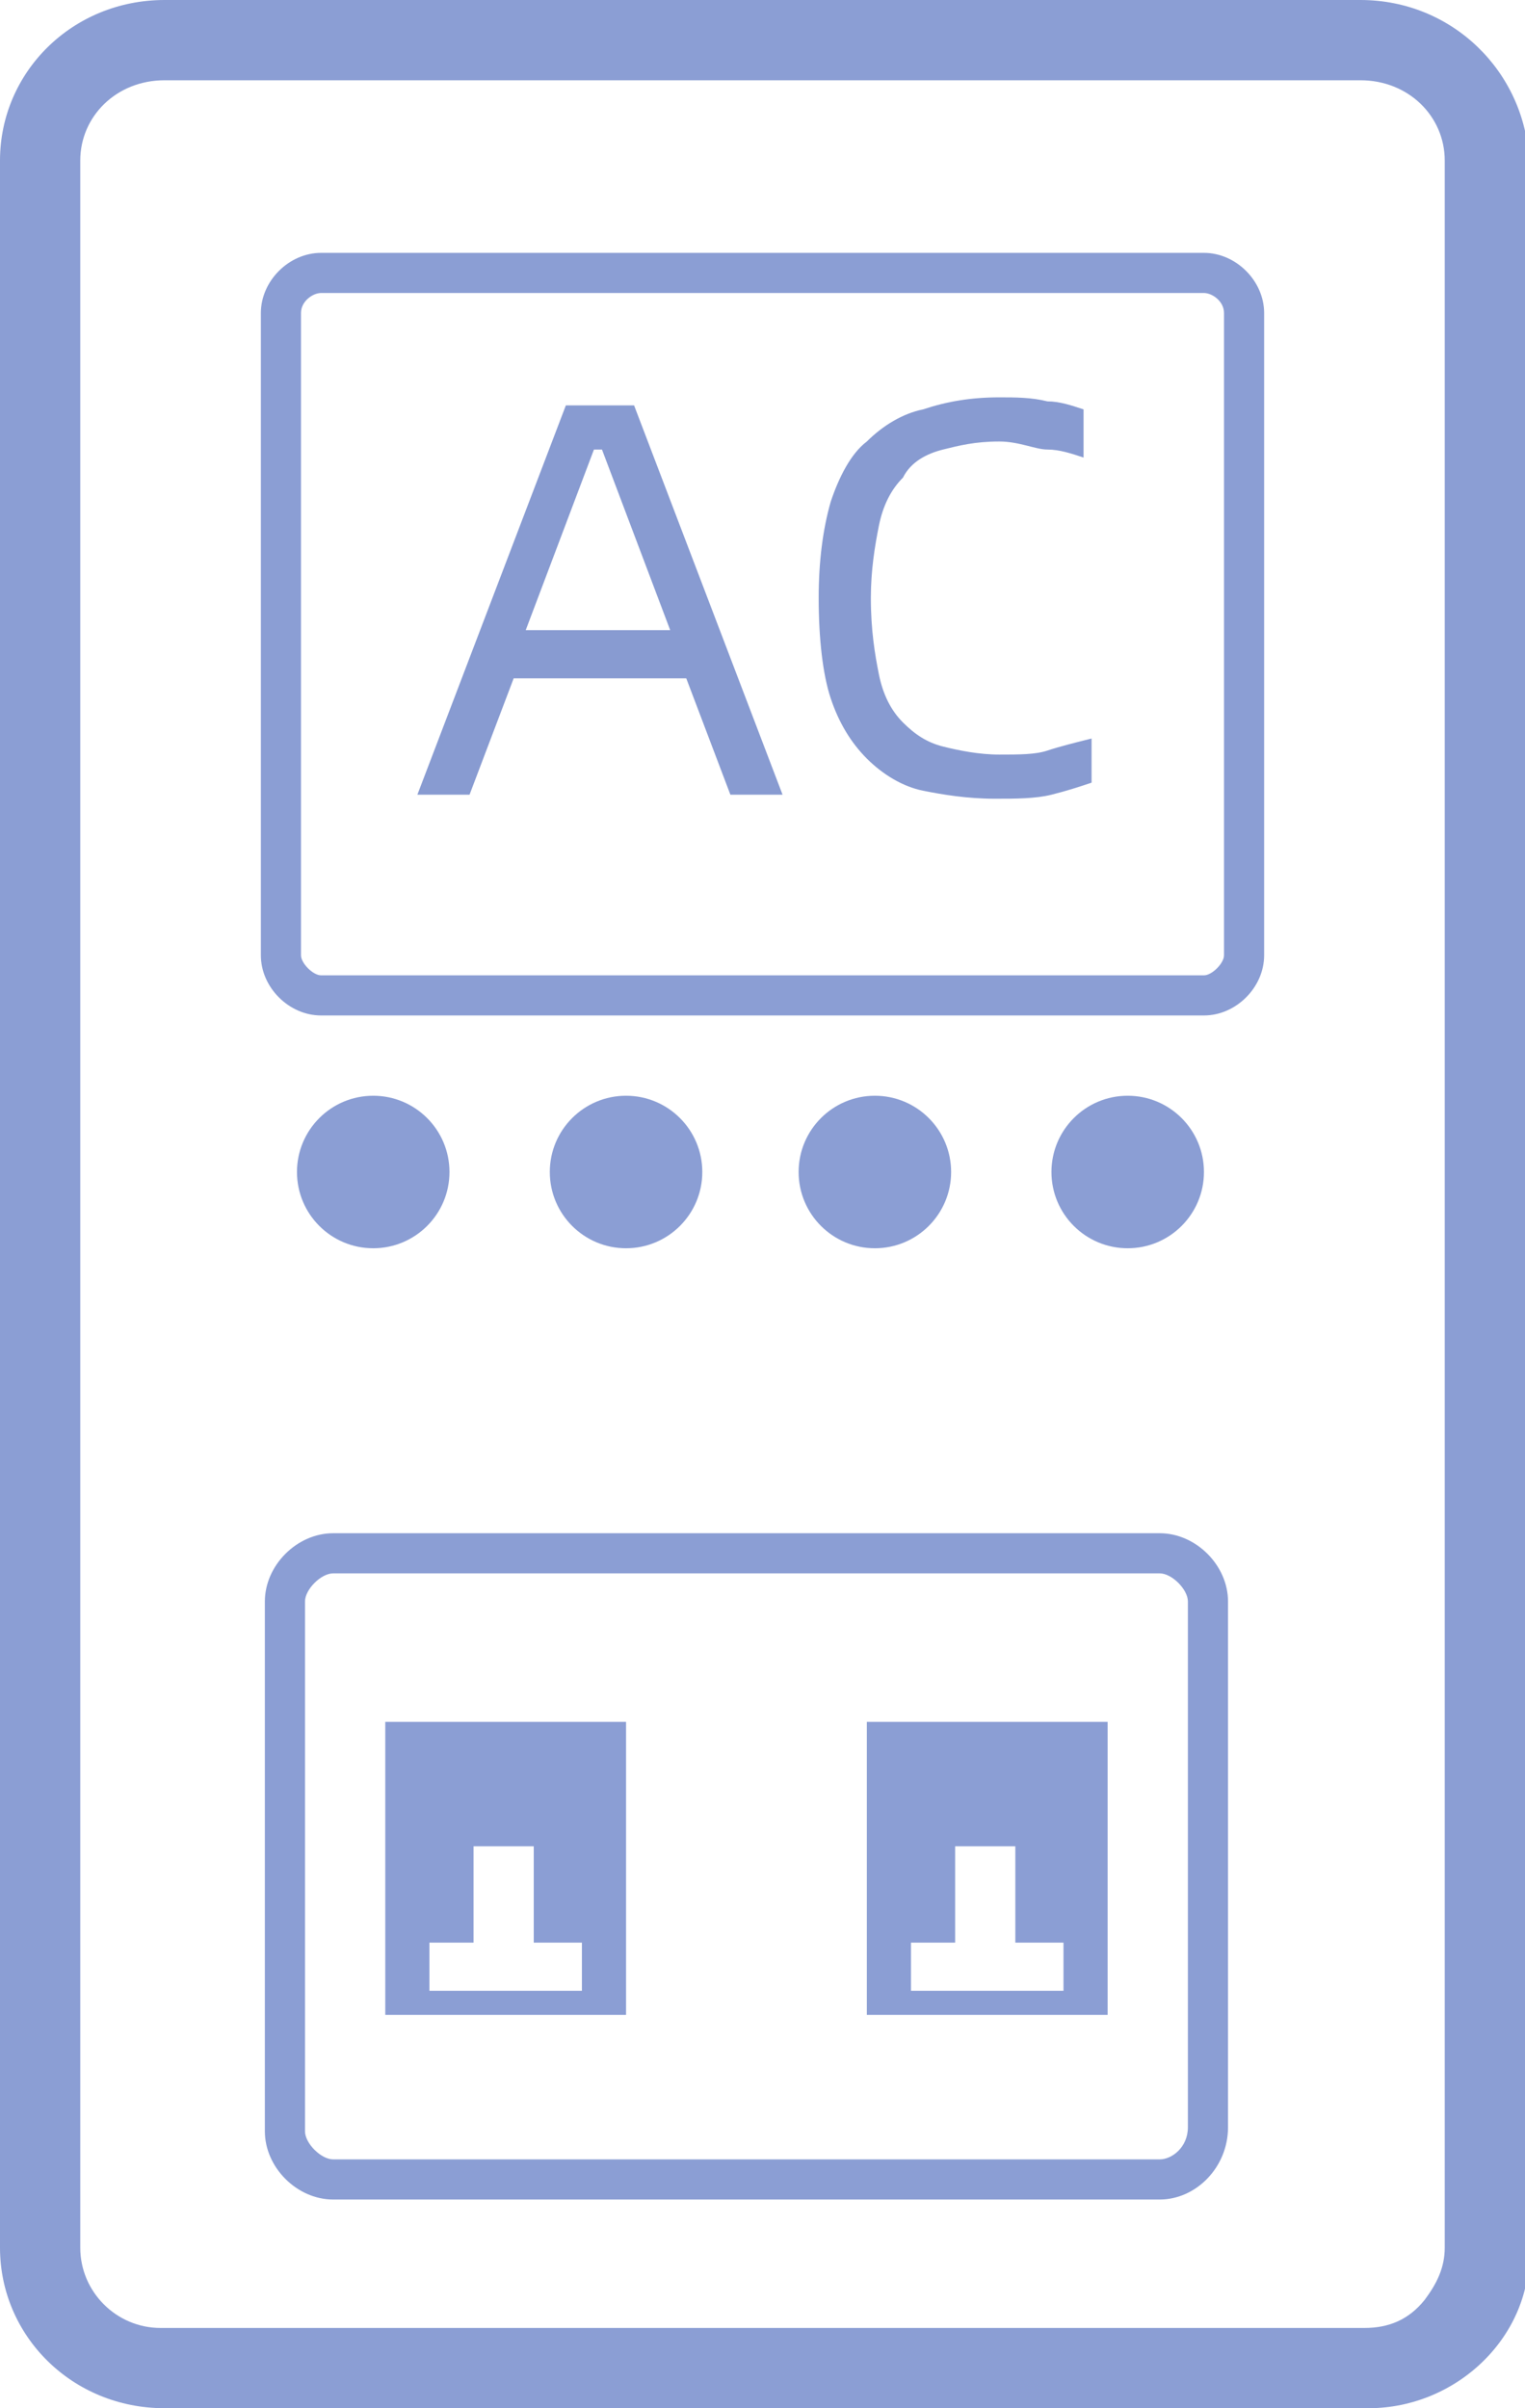 <?xml version="1.0" encoding="utf-8"?>
<!-- Generator: Adobe Illustrator 24.0.1, SVG Export Plug-In . SVG Version: 6.00 Build 0)  -->
<svg version="1.1" id="图层_1" xmlns="http://www.w3.org/2000/svg" xmlns:xlink="http://www.w3.org/1999/xlink" x="0px" y="0px"
	 viewBox="0 0 38 60" style="enable-background:new 0 0 38 60;" xml:space="preserve">
<style type="text/css">
	.st0{fill:#8B9ED4;}
	.st1{fill:#889BD1;}
</style>
<g>
	<g>
		<path class="st0" d="M33.9,2C35.1,2,36,2.9,36,4v52v0l0,0c0,0.5-0.2,0.9-0.5,1.3C35.1,57.8,34.6,58,34,58h-30C2.9,58,2,57.1,2,56
			V4c0-1.1,0.9-2,2.1-2H33.9 M33.9,0H4.1C1.8,0,0,1.8,0,4v52c0,2.2,1.8,4,4.1,4h30c2.2,0,4.1-1.8,4-4V4C38,1.8,36.2,0,33.9,0L33.9,0
			z"/>
	</g>
	<g>
		<path class="st0" d="M30,25.3H8c-0.8,0-1.5-0.7-1.5-1.5v-16C6.5,7,7.2,6.3,8,6.3h22c0.8,0,1.5,0.7,1.5,1.5v16
			C31.5,24.6,30.8,25.3,30,25.3z M8,7.3c-0.2,0-0.5,0.2-0.5,0.5v16c0,0.2,0.3,0.5,0.5,0.5h22c0.2,0,0.5-0.3,0.5-0.5v-16
			c0-0.3-0.3-0.5-0.5-0.5H8z"/>
	</g>
	<g>
		<path class="st0" d="M28.9,39.2c0.3,0,0.7,0.4,0.7,0.7V53c0,0.5-0.4,0.8-0.7,0.8H8.3c-0.3,0-0.7-0.4-0.7-0.7V39.9
			c0-0.3,0.4-0.7,0.7-0.7H28.9 M28.9,38.2H8.3c-0.9,0-1.7,0.8-1.7,1.7v13.2c0,0.9,0.8,1.7,1.7,1.7h20.6c0.9,0,1.7-0.8,1.7-1.8V39.9
			C30.6,39,29.8,38.2,28.9,38.2L28.9,38.2z"/>
	</g>
	<g>
		<path class="st0" d="M21.6,42.9v7.3h6v-7.3H21.6z M26.5,49.6h-3.8v-1.2h1.1V46h1.5v2.4h1.2V49.6z"/>
	</g>
	<g>
		<path class="st0" d="M9.6,42.9v7.3h6v-7.3H9.6z M14.5,49.6h-3.8v-1.2h1.1V46h1.5v2.4h1.2V49.6z"/>
	</g>
	<g>
		<g>
			<circle class="st0" cx="9.3" cy="29.2" r="1.9"/>
		</g>
		<g>
			<circle class="st0" cx="15.6" cy="29.2" r="1.9"/>
		</g>
		<g>
			<circle class="st0" cx="21.8" cy="29.2" r="1.9"/>
		</g>
		<g>
			<circle class="st0" cx="28.1" cy="29.2" r="1.9"/>
		</g>
	</g>
	<g>
		<path class="st1" d="M17.1,16.9h-4.3l-1.1,2.9h-1.3l3.7-9.7h1.7l3.7,9.7h-1.3L17.1,16.9z M16.7,15.7L15,11.2h-0.2l-1.7,4.5H16.7z"
			/>
		<path class="st1" d="M24.8,19.9c-0.7,0-1.3-0.1-1.8-0.2c-0.5-0.1-1-0.4-1.4-0.8c-0.4-0.4-0.7-0.9-0.9-1.5
			c-0.2-0.6-0.3-1.5-0.3-2.5c0-0.9,0.1-1.7,0.3-2.4c0.2-0.6,0.5-1.2,0.9-1.5c0.4-0.4,0.9-0.7,1.4-0.8c0.6-0.2,1.2-0.3,1.9-0.3
			c0.4,0,0.8,0,1.2,0.1c0.3,0,0.6,0.1,0.9,0.2v1.2c-0.3-0.1-0.6-0.2-0.9-0.2S25.4,11,24.9,11c-0.6,0-1,0.1-1.4,0.2
			c-0.4,0.1-0.8,0.3-1,0.7c-0.3,0.3-0.5,0.7-0.6,1.2c-0.1,0.5-0.2,1.1-0.2,1.8c0,0.8,0.1,1.4,0.2,1.9c0.1,0.5,0.3,0.9,0.6,1.2
			s0.6,0.5,1,0.6c0.4,0.1,0.9,0.2,1.4,0.2c0.5,0,0.9,0,1.2-0.1s0.7-0.2,1.1-0.3v1.1c-0.3,0.1-0.6,0.2-1,0.3S25.3,19.9,24.8,19.9z"/>
	</g>
</g>
</svg>
